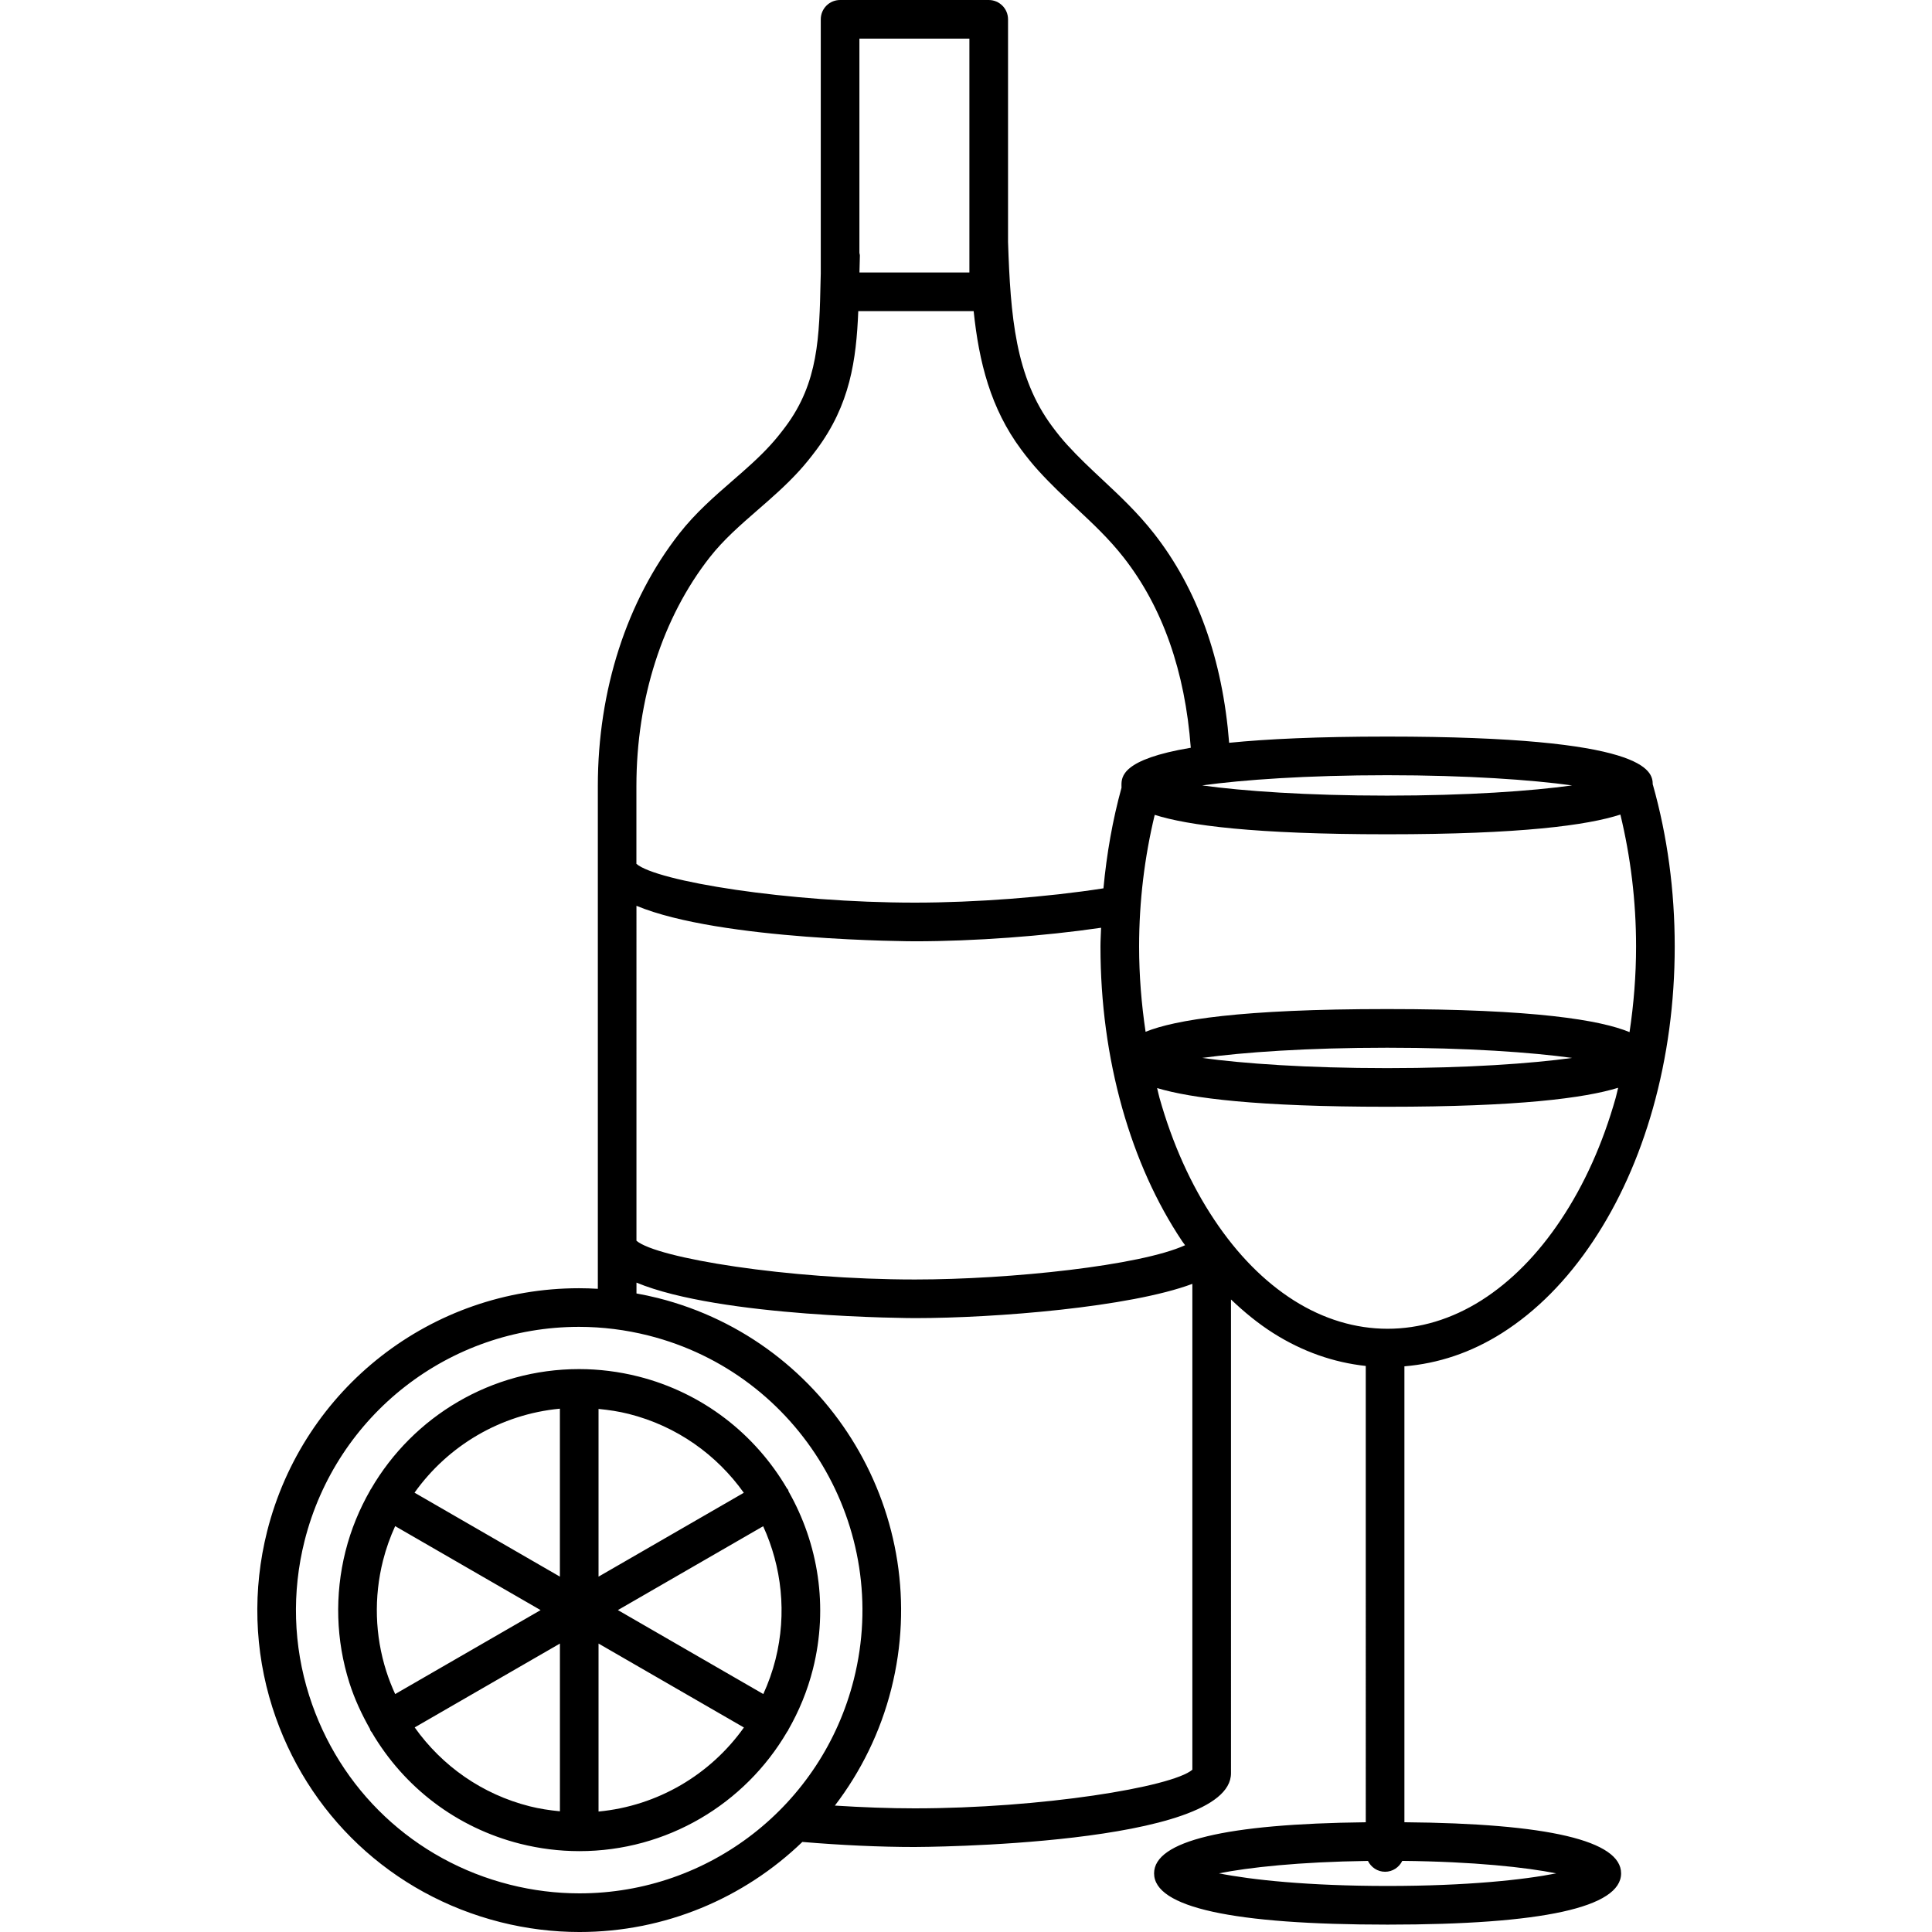 <?xml version="1.0" encoding="utf-8"?>
<!-- Generator: Adobe Illustrator 16.0.0, SVG Export Plug-In . SVG Version: 6.00 Build 0)  -->
<!DOCTYPE svg PUBLIC "-//W3C//DTD SVG 1.1//EN" "http://www.w3.org/Graphics/SVG/1.1/DTD/svg11.dtd">
<svg version="1.1" xmlns="http://www.w3.org/2000/svg" xmlns:xlink="http://www.w3.org/1999/xlink" x="0px" y="0px" width="100px"
	 height="100px" viewBox="0 0 100 100" enable-background="new 0 0 100 100" xml:space="preserve">
<g id="Calque_2">
</g>
<g id="v2">
	<path d="M40.786,89.577c0.006-0.011,0.006-0.023,0.012-0.034c0.556-0.971,0.994-2.024,1.279-3.152
		c0.814-3.234,0.271-6.494-1.257-9.189c-0.015-0.033-0.016-0.069-0.034-0.101c-0.014-0.023-0.036-0.036-0.051-0.057
		c-1.632-2.788-4.332-4.948-7.704-5.799c-1.001-0.252-2.027-0.38-3.051-0.381l0,0l0,0c-0.003,0-0.006,0-0.009,0
		c-4.531,0-8.586,2.441-10.773,6.215c-0.006,0.009-0.015,0.014-0.021,0.023c-0.005,0.008-0.004,0.017-0.009,0.025
		c-0.558,0.973-0.999,2.03-1.284,3.161c-0.568,2.256-0.498,4.615,0.203,6.822c0.268,0.841,0.637,1.626,1.059,2.373
		c0.014,0.031,0.014,0.064,0.031,0.094c0.019,0.032,0.045,0.056,0.065,0.085c1.67,2.849,4.391,4.941,7.685,5.772
		c1.001,0.252,2.026,0.38,3.05,0.381c0.001,0,0.002,0,0.002,0c0.002,0,0.002,0,0.002,0c0.002,0,0.004,0,0.006,0h0.001
		c4.52,0,8.566-2.429,10.758-6.186C40.759,89.61,40.775,89.597,40.786,89.577z M19.994,86.502c-0.589-1.852-0.647-3.832-0.17-5.726
		c0.157-0.622,0.371-1.217,0.629-1.784l7.528,4.347l-7.527,4.346C20.28,87.302,20.124,86.91,19.994,86.502z M40.138,85.901
		c-0.157,0.622-0.371,1.216-0.629,1.783l-7.527-4.346l7.519-4.341C40.456,81.089,40.741,83.504,40.138,85.901z M38.499,77.266
		l-7.519,4.341v-8.681c0.524,0.051,1.047,0.128,1.562,0.258C35.046,73.816,37.106,75.31,38.499,77.266z M28.98,72.913v8.693
		l-7.524-4.345C23.19,74.825,25.914,73.203,28.98,72.913z M21.464,89.411l7.517-4.34v8.681c-0.525-0.051-1.049-0.128-1.563-0.258
		C24.957,92.873,22.883,91.408,21.464,89.411z M30.98,93.765V85.07l7.525,4.345C36.771,91.853,34.047,93.475,30.98,93.765z
		 M77.752,68.994c1.773-1.126,3.355-2.724,4.702-4.746c1.33-1.993,2.374-4.311,3.102-6.888c0.748-2.658,1.127-5.473,1.127-8.367
		c0-2.896-0.379-5.709-1.127-8.364c-0.002-0.007-0.008-0.012-0.01-0.02c-0.006-0.722-0.283-2.484-13.748-2.484
		c-3.579,0-6.22,0.125-8.178,0.322c-0.34-4.315-1.64-7.962-3.889-10.833c-0.85-1.083-1.771-1.946-2.663-2.78
		c-0.64-0.599-1.244-1.164-1.835-1.814c-0.253-0.277-0.513-0.597-0.775-0.952c-1.903-2.559-2.155-5.7-2.282-9.538V1
		c0-0.552-0.447-1-1-1h-7.693c-0.553,0-1,0.448-1,1v13.164c-0.003,0.109-0.006,0.224-0.009,0.332
		c-0.064,2.96-0.115,5.299-1.805,7.572c-0.254,0.34-0.511,0.662-0.777,0.953c-0.605,0.667-1.277,1.251-1.989,1.87
		c-0.938,0.815-1.907,1.659-2.741,2.724c-2.72,3.471-4.218,8.111-4.218,13.064v26.029c-0.325-0.019-0.65-0.03-0.976-0.03
		c-7.634,0-14.271,5.175-16.142,12.586c-0.759,3.015-0.665,6.165,0.272,9.109c1.763,5.54,6.176,9.696,11.806,11.117
		c1.341,0.338,2.716,0.51,4.087,0.51c0,0,0.001,0,0.002,0c4.429,0,8.516-1.751,11.537-4.662c1.978,0.167,4.019,0.262,5.799,0.262
		c0.164,0,16.387-0.043,16.387-3.82V67.261c0.69,0.657,1.411,1.247,2.176,1.733c1.528,0.97,3.14,1.527,4.8,1.708V94.32
		c-7.267,0.082-10.957,0.97-10.957,2.645c0,1.76,4.066,2.653,12.087,2.653c8.02,0,12.086-0.893,12.086-2.653
		c0-1.695-3.78-2.583-11.216-2.646V70.721C74.443,70.575,76.144,70.014,77.752,68.994z M71.798,52.229
		c-7.58,0-10.977,0.559-12.503,1.176c-0.215-1.441-0.335-2.914-0.335-4.413c0-2.348,0.282-4.631,0.808-6.815
		c1.719,0.546,5.156,1.005,12.03,1.005c6.937,0,10.37-0.468,12.073-1.02c0.528,2.187,0.812,4.475,0.812,6.83
		c0,1.507-0.121,2.985-0.338,4.431C82.84,52.799,79.45,52.229,71.798,52.229z M81.373,54.758c-2.099,0.29-5.418,0.528-9.575,0.528
		c-4.158,0-7.477-0.238-9.575-0.528c2.099-0.29,5.417-0.528,9.575-0.528S79.274,54.468,81.373,54.758z M32.943,46.884
		c4.349,1.811,14.29,1.837,14.418,1.837c3.058,0,6.682-0.268,9.631-0.701c-0.01,0.324-0.032,0.646-0.032,0.972
		c0,2.89,0.379,5.705,1.127,8.368c0.728,2.578,1.771,4.896,3.103,6.887c0.048,0.072,0.102,0.134,0.15,0.205
		c-2.293,1.052-9.029,1.774-13.979,1.774c-6.574,0-13.372-1.104-14.418-2.006V46.884z M81.373,40.653
		c-2.099,0.29-5.417,0.528-9.575,0.528s-7.477-0.238-9.576-0.528c2.099-0.29,5.418-0.528,9.576-0.528S79.274,40.364,81.373,40.653z
		 M50.176,2v12.104h-5.691c0.007-0.288,0.013-0.573,0.022-0.87c0.002-0.051-0.019-0.096-0.024-0.146V2H50.176z M36.735,28.848
		c0.717-0.914,1.573-1.659,2.479-2.448c0.724-0.629,1.472-1.28,2.155-2.031c0.286-0.313,0.582-0.675,0.903-1.107
		c1.724-2.318,2.05-4.617,2.152-7.158h5.972c0.274,2.639,0.883,5.043,2.454,7.156c0.302,0.408,0.605,0.78,0.902,1.106
		c0.645,0.709,1.308,1.33,1.948,1.929c0.875,0.818,1.7,1.591,2.455,2.553c2.019,2.577,3.183,5.896,3.479,9.856
		c-3.58,0.599-3.587,1.508-3.587,1.949c0,0.036,0,0.076,0.002,0.118c-0.463,1.681-0.768,3.426-0.935,5.209
		c-2.925,0.457-6.646,0.74-9.756,0.74c-6.574,0-13.371-1.104-14.418-2.007v-4.035C32.943,36.171,34.29,31.969,36.735,28.848z
		 M29.991,98c-1.206,0-2.417-0.151-3.598-0.449c-4.954-1.25-8.838-4.908-10.389-9.784c-0.825-2.59-0.907-5.361-0.239-8.014
		c1.646-6.521,7.486-11.075,14.202-11.075c1.207,0,2.417,0.151,3.599,0.449c7.837,1.977,12.604,9.961,10.628,17.798
		C42.548,93.446,36.708,98,29.993,98C29.992,98,29.992,98,29.991,98z M47.329,93.6c-1.274,0-2.689-0.052-4.116-0.143
		c1.341-1.755,2.354-3.794,2.921-6.043c2.245-8.906-3.173-17.98-12.078-20.227c-0.368-0.093-0.739-0.17-1.112-0.238v-0.561
		c4.349,1.811,14.29,1.837,14.418,1.837c4.176,0,11.135-0.567,14.354-1.773v25.149C60.662,92.501,53.886,93.6,47.329,93.6z
		 M62.853,63.137c-1.214-1.818-2.17-3.944-2.84-6.319c-0.046-0.165-0.078-0.334-0.121-0.5c1.756,0.529,5.187,0.968,11.906,0.968
		c6.783,0,10.216-0.447,11.957-0.983c-0.044,0.17-0.077,0.345-0.125,0.514c-0.67,2.375-1.625,4.501-2.84,6.321
		c-1.191,1.79-2.574,3.191-4.109,4.167c-3.098,1.963-6.622,1.962-9.718,0C65.429,66.331,64.046,64.928,62.853,63.137z
		 M71.821,97.617c-4.122,0-7.063-0.321-8.729-0.653c1.523-0.303,4.127-0.595,7.712-0.643c0.163,0.329,0.495,0.561,0.888,0.561
		c0.394,0,0.727-0.233,0.89-0.563c3.718,0.037,6.409,0.335,7.969,0.646C78.884,97.296,75.943,97.617,71.821,97.617z"/>
</g>
</svg>
